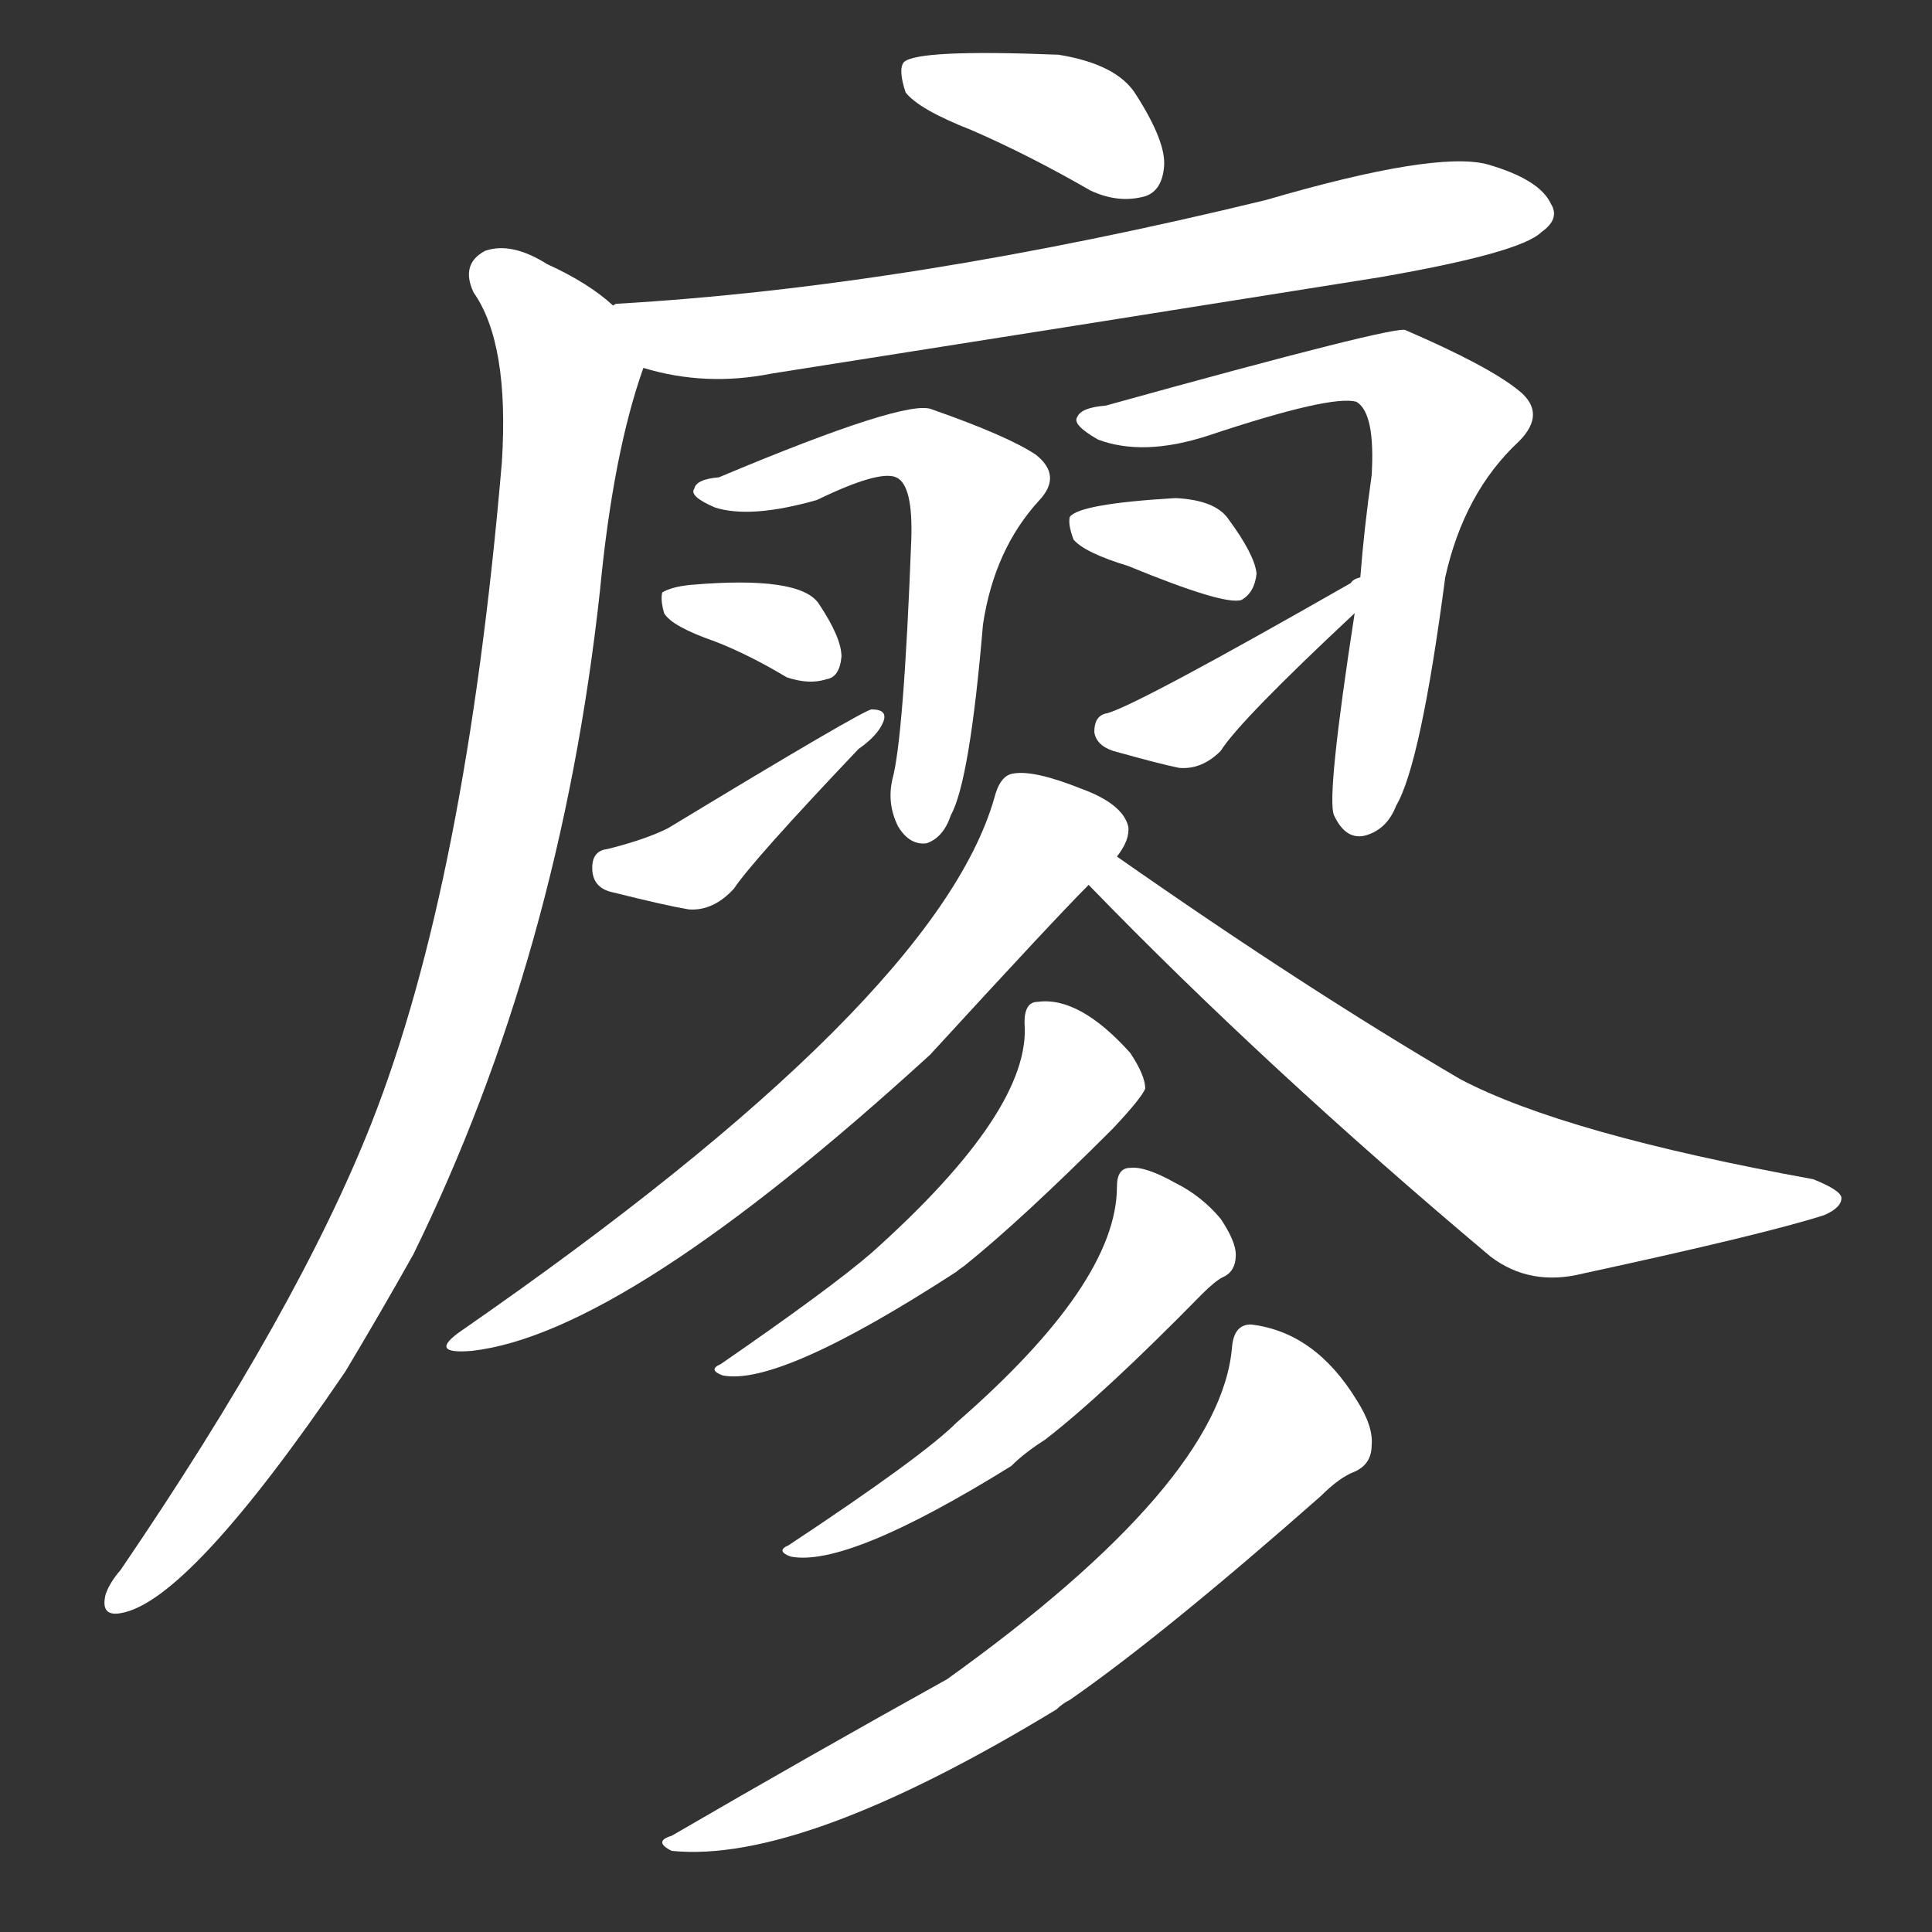 <svg version="1.1" viewBox="0 0 1024 1024" xmlns="http://www.w3.org/2000/svg">
  <rect x="0" y="0" width="1024" height="1024" fill="#333333" stroke="none"/>
  <g transform="scale(1, -1) translate(0, -900)">
    <style type="text/css">
        .stroke1 {fill: #FFFFFF;}
        .stroke2 {fill: #FFFFFF;}
        .stroke3 {fill: #FFFFFF;}
        .stroke4 {fill: #FFFFFF;}
        .stroke5 {fill: #FFFFFF;}
        .stroke6 {fill: #FFFFFF;}
        .stroke7 {fill: #FFFFFF;}
        .stroke8 {fill: #FFFFFF;}
        .stroke9 {fill: #FFFFFF;}
        .stroke10 {fill: #FFFFFF;}
        .stroke11 {fill: #FFFFFF;}
        .stroke12 {fill: #FFFFFF;}
        .stroke13 {fill: #FFFFFF;}
        .stroke14 {fill: #FFFFFF;}
        .stroke15 {fill: #FFFFFF;}
        .stroke16 {fill: #FFFFFF;}
        .stroke17 {fill: #FFFFFF;}
        .stroke18 {fill: #FFFFFF;}
        .stroke19 {fill: #FFFFFF;}
        .stroke20 {fill: #FFFFFF;}
        text {
            font-family: Helvetica;
            font-size: 50px;
            fill: #FFFFFF;}
            paint-order: stroke;
            stroke: #000000;
            stroke-width: 4px;
            stroke-linecap: butt;
            stroke-linejoin: miter;
            font-weight: 800;
        }
    </style>

    <path d="M 515 831 Q 545 818 578 799 Q 593 792 607 796 Q 616 799 617 812 Q 618 825 602 850 Q 592 866 561 871 Q 486 874 479 867 Q 476 863 480 851 Q 487 842 515 831 Z" class="stroke1"/>
    <path d="M 341 705 Q 374 695 409 702 Q 568 727 731 753 Q 806 766 817 777 Q 827 784 822 792 Q 816 805 788 813 Q 760 820 671 794 Q 482 748 327 739 Q 326 739 325 738 C 295 734 312 712 341 705 Z" class="stroke2"/>
    <path d="M 325 738 Q 312 750 290 760 Q 271 772 257 767 Q 244 760 251 745 Q 270 718 266 655 Q 247 432 197 305 Q 158 206 64 68 Q 58 61 56 55 Q 53 43 64 45 Q 100 51 183 173 Q 201 203 219 235 Q 297 394 318 587 Q 325 660 341 705 C 346 723 346 723 325 738 Z" class="stroke3"/>
    <path d="M 381 647 Q 369 646 368 641 Q 365 637 379 631 Q 398 625 433 635 Q 466 651 475 647 Q 484 643 483 614 Q 479 509 473 487 Q 470 474 476 462 Q 482 452 491 453 Q 500 456 504 468 Q 514 486 521 569 Q 527 609 551 635 Q 563 648 549 659 Q 534 669 494 683 Q 481 689 381 647 Z" class="stroke4"/>
    <path d="M 379 560 Q 397 553 417 541 Q 429 537 438 540 Q 445 541 446 552 Q 446 562 434 580 Q 424 595 366 590 Q 356 589 351 586 Q 350 582 352 575 Q 356 568 379 560 Z" class="stroke5"/>
    <path d="M 322 450 Q 313 449 314 438 Q 315 429 325 427 Q 353 420 365 418 Q 378 417 389 429 Q 399 444 455 503 Q 465 510 468 517 Q 471 524 462 524 Q 458 524 354 461 Q 342 455 322 450 Z" class="stroke6"/>
    <path d="M 718 575 Q 703 478 707 468 Q 713 455 723 457 Q 735 460 740 473 Q 753 495 766 594 Q 776 639 805 666 Q 820 681 805 693 Q 789 706 745 725 Q 741 728 586 685 Q 573 684 571 679 Q 568 675 582 667 Q 606 658 640 669 Q 706 691 719 687 Q 729 681 727 648 Q 723 620 721 594 L 718 575 Z" class="stroke7"/>
    <path d="M 598 600 Q 649 579 658 582 Q 665 586 666 596 Q 665 606 651 625 Q 644 635 623 636 Q 572 633 567 626 Q 566 622 569 614 Q 575 607 598 600 Z" class="stroke8"/>
    <path d="M 721 594 Q 717 593 716 591 Q 604 527 587 522 Q 580 521 580 512 Q 581 505 590 502 Q 615 495 625 493 Q 637 492 647 502 Q 657 518 718 575 C 740 596 747 608 721 594 Z" class="stroke9"/>
    <path d="M 592 446 Q 599 455 598 462 Q 595 474 573 482 Q 548 492 537 490 Q 530 489 527 477 Q 496 369 245 195 Q 226 182 250 184 Q 331 193 493 341 Q 559 413 577 431 L 592 446 Z" class="stroke10"/>
    <path d="M 577 431 Q 671 334 790 234 Q 811 218 839 225 Q 936 246 967 256 Q 976 260 976 265 Q 976 269 961 275 Q 829 299 774 328 Q 692 376 592 446 C 567 463 556 452 577 431 Z" class="stroke11"/>
    <path d="M 543 358 Q 547 312 462 236 Q 440 217 382 177 Q 375 174 383 171 Q 413 165 507 226 Q 508 227 511 229 Q 541 253 590 302 Q 605 318 607 323 Q 607 330 599 342 Q 572 372 550 369 Q 543 369 543 358 Z" class="stroke12"/>
    <path d="M 592 271 Q 592 220 507 146 Q 489 128 418 81 Q 411 78 419 75 Q 449 69 536 123 Q 543 130 554 137 Q 585 161 637 214 Q 644 221 648 223 Q 655 226 655 235 Q 655 242 647 254 Q 637 266 623 273 Q 607 282 599 281 Q 592 281 592 271 Z" class="stroke13"/>
    <path d="M 653 186 Q 647 114 502 10 Q 430 -30 356 -73 Q 346 -76 356 -81 Q 425 -88 560 -6 Q 563 -3 567 -1 Q 616 33 700 107 Q 710 117 718 120 Q 727 124 727 134 Q 728 144 719 158 Q 697 194 663 198 Q 654 198 653 186 Z" class="stroke14"/>
</g></svg>